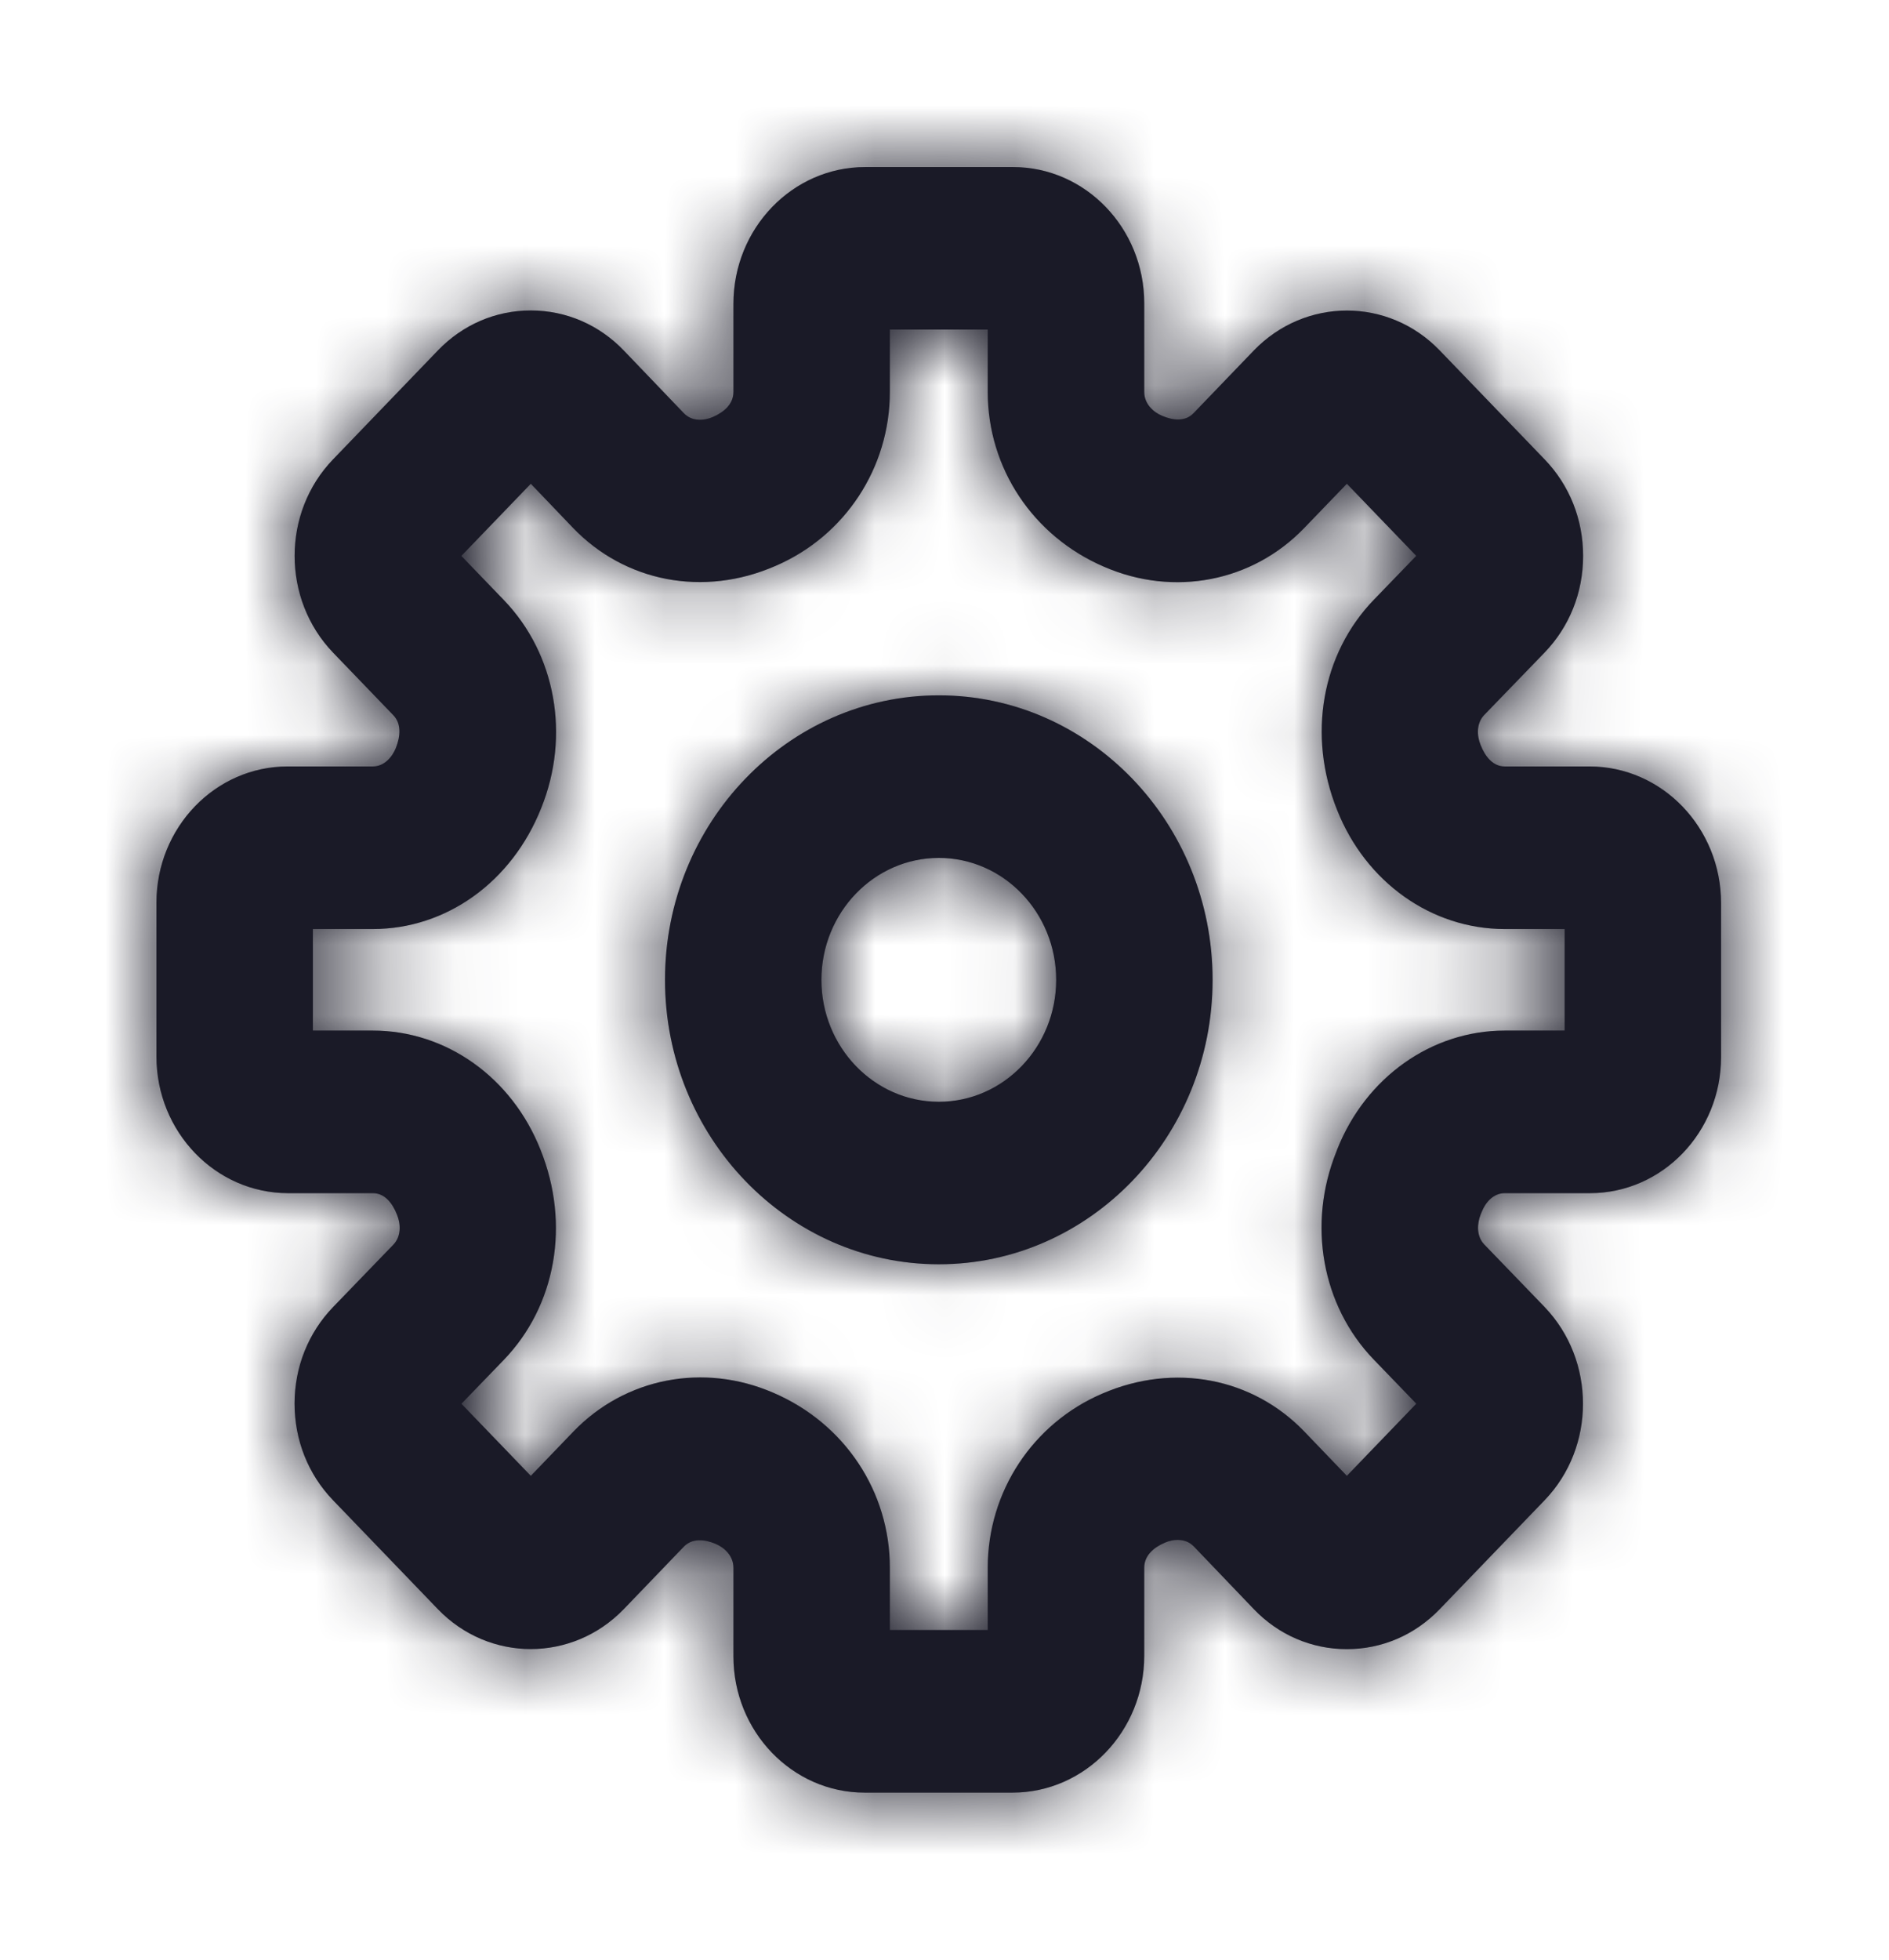 <svg width="27" height="28" viewBox="0 0 27 28" fill="none" xmlns="http://www.w3.org/2000/svg">
<path fill-rule="evenodd" clip-rule="evenodd" d="M12.719 23.29H14.118V22.399C14.118 21.313 14.761 20.338 15.755 19.912C16.784 19.467 17.908 19.685 18.648 20.459L19.251 21.087L20.244 20.056L19.634 19.424C18.893 18.655 18.684 17.489 19.101 16.455C19.101 16.455 19.102 16.453 19.102 16.452L19.114 16.42C19.521 15.394 20.462 14.725 21.507 14.725H22.364V13.274H21.507C20.462 13.274 19.521 12.606 19.112 11.574C18.682 10.505 18.893 9.338 19.638 8.568L20.243 7.942L19.251 6.912L18.641 7.545C17.901 8.314 16.779 8.531 15.783 8.099C14.762 7.661 14.118 6.686 14.118 5.6V4.709H12.719V5.6C12.719 6.686 12.076 7.661 11.082 8.087C10.055 8.535 8.931 8.315 8.189 7.541L7.587 6.912L6.594 7.943L7.203 8.575C7.943 9.344 8.154 10.51 7.736 11.545C7.316 12.605 6.376 13.274 5.33 13.274H4.472V14.725H5.33C6.376 14.725 7.316 15.393 7.725 16.426C8.156 17.494 7.944 18.661 7.2 19.431L6.595 20.057L7.587 21.087L8.196 20.454C8.936 19.685 10.058 19.468 11.054 19.9C12.075 20.338 12.719 21.313 12.719 22.399V23.29ZM14.473 25.613H12.357C11.324 25.613 10.483 24.739 10.483 23.666V22.399C10.483 22.229 10.352 22.111 10.229 22.059C10.068 21.991 9.896 21.977 9.777 22.096L8.916 22.991C8.183 23.751 6.991 23.753 6.258 22.991L4.76 21.435C4.404 21.066 4.21 20.576 4.21 20.053C4.211 19.532 4.406 19.042 4.763 18.673L5.622 17.784C5.739 17.662 5.727 17.483 5.674 17.355C5.607 17.184 5.495 17.048 5.33 17.048H4.118C3.08 17.048 2.236 16.172 2.236 15.095V12.898C2.236 11.823 3.077 10.951 4.111 10.951H5.33C5.494 10.951 5.607 10.814 5.658 10.687C5.725 10.519 5.738 10.339 5.622 10.219L4.76 9.324C4.028 8.561 4.028 7.323 4.76 6.564L6.258 5.008C6.614 4.638 7.084 4.436 7.587 4.436H7.589C8.091 4.436 8.564 4.64 8.918 5.01L9.774 5.903C9.891 6.026 10.065 6.012 10.189 5.958C10.352 5.887 10.483 5.771 10.483 5.6V4.341C10.483 3.263 11.327 2.387 12.365 2.387H14.48C15.514 2.387 16.355 3.26 16.355 4.333V5.6C16.355 5.771 16.485 5.888 16.608 5.94C16.771 6.01 16.943 6.025 17.06 5.903L17.921 5.008C18.655 4.248 19.847 4.246 20.579 5.008L22.079 6.565C22.434 6.933 22.629 7.423 22.628 7.946C22.628 8.466 22.432 8.957 22.076 9.325L21.215 10.215C21.098 10.337 21.11 10.516 21.163 10.645C21.23 10.815 21.342 10.951 21.507 10.951H22.72C23.757 10.951 24.6 11.827 24.6 12.905V15.102C24.6 16.176 23.761 17.048 22.726 17.048H21.507C21.343 17.048 21.23 17.185 21.18 17.313C21.179 17.314 21.165 17.349 21.164 17.351C21.113 17.48 21.099 17.66 21.215 17.781L22.078 18.675C22.809 19.438 22.809 20.676 22.078 21.435L20.579 22.991C20.224 23.361 19.753 23.563 19.251 23.563H19.249C18.747 23.563 18.273 23.36 17.919 22.989L17.064 22.096C16.946 21.974 16.772 21.988 16.649 22.042C16.485 22.112 16.355 22.229 16.355 22.399V23.658C16.355 24.736 15.51 25.613 14.473 25.613ZM13.419 12.258C12.494 12.258 11.741 13.039 11.741 14C11.741 14.96 12.494 15.742 13.419 15.742C14.344 15.742 15.096 14.96 15.096 14C15.096 13.039 14.344 12.258 13.419 12.258ZM13.419 18.064C11.261 18.064 9.505 16.241 9.505 14C9.505 11.758 11.261 9.935 13.419 9.935C15.577 9.935 17.332 11.758 17.332 14C17.332 16.241 15.577 18.064 13.419 18.064Z" fill="#212131"/>
<path fill-rule="evenodd" clip-rule="evenodd" d="M12.719 23.29H14.118V22.399C14.118 21.313 14.761 20.338 15.755 19.912C16.784 19.467 17.908 19.685 18.648 20.459L19.251 21.087L20.244 20.056L19.634 19.424C18.893 18.655 18.684 17.489 19.101 16.455C19.101 16.455 19.102 16.453 19.102 16.452L19.114 16.42C19.521 15.394 20.462 14.725 21.507 14.725H22.364V13.274H21.507C20.462 13.274 19.521 12.606 19.112 11.574C18.682 10.505 18.893 9.338 19.638 8.568L20.243 7.942L19.251 6.912L18.641 7.545C17.901 8.314 16.779 8.531 15.783 8.099C14.762 7.661 14.118 6.686 14.118 5.6V4.709H12.719V5.6C12.719 6.686 12.076 7.661 11.082 8.087C10.055 8.535 8.931 8.315 8.189 7.541L7.587 6.912L6.594 7.943L7.203 8.575C7.943 9.344 8.154 10.51 7.736 11.545C7.316 12.605 6.376 13.274 5.33 13.274H4.472V14.725H5.33C6.376 14.725 7.316 15.393 7.725 16.426C8.156 17.494 7.944 18.661 7.2 19.431L6.595 20.057L7.587 21.087L8.196 20.454C8.936 19.685 10.058 19.468 11.054 19.9C12.075 20.338 12.719 21.313 12.719 22.399V23.29ZM14.473 25.613H12.357C11.324 25.613 10.483 24.739 10.483 23.666V22.399C10.483 22.229 10.352 22.111 10.229 22.059C10.068 21.991 9.896 21.977 9.777 22.096L8.916 22.991C8.183 23.751 6.991 23.753 6.258 22.991L4.76 21.435C4.404 21.066 4.21 20.576 4.21 20.053C4.211 19.532 4.406 19.042 4.763 18.673L5.622 17.784C5.739 17.662 5.727 17.483 5.674 17.355C5.607 17.184 5.495 17.048 5.33 17.048H4.118C3.08 17.048 2.236 16.172 2.236 15.095V12.898C2.236 11.823 3.077 10.951 4.111 10.951H5.33C5.494 10.951 5.607 10.814 5.658 10.687C5.725 10.519 5.738 10.339 5.622 10.219L4.76 9.324C4.028 8.561 4.028 7.323 4.76 6.564L6.258 5.008C6.614 4.638 7.084 4.436 7.587 4.436H7.589C8.091 4.436 8.564 4.64 8.918 5.01L9.774 5.903C9.891 6.026 10.065 6.012 10.189 5.958C10.352 5.887 10.483 5.771 10.483 5.6V4.341C10.483 3.263 11.327 2.387 12.365 2.387H14.48C15.514 2.387 16.355 3.26 16.355 4.333V5.6C16.355 5.771 16.485 5.888 16.608 5.94C16.771 6.01 16.943 6.025 17.06 5.903L17.921 5.008C18.655 4.248 19.847 4.246 20.579 5.008L22.079 6.565C22.434 6.933 22.629 7.423 22.628 7.946C22.628 8.466 22.432 8.957 22.076 9.325L21.215 10.215C21.098 10.337 21.11 10.516 21.163 10.645C21.23 10.815 21.342 10.951 21.507 10.951H22.72C23.757 10.951 24.6 11.827 24.6 12.905V15.102C24.6 16.176 23.761 17.048 22.726 17.048H21.507C21.343 17.048 21.23 17.185 21.18 17.313C21.179 17.314 21.165 17.349 21.164 17.351C21.113 17.48 21.099 17.66 21.215 17.781L22.078 18.675C22.809 19.438 22.809 20.676 22.078 21.435L20.579 22.991C20.224 23.361 19.753 23.563 19.251 23.563H19.249C18.747 23.563 18.273 23.36 17.919 22.989L17.064 22.096C16.946 21.974 16.772 21.988 16.649 22.042C16.485 22.112 16.355 22.229 16.355 22.399V23.658C16.355 24.736 15.51 25.613 14.473 25.613ZM13.419 12.258C12.494 12.258 11.741 13.039 11.741 14C11.741 14.96 12.494 15.742 13.419 15.742C14.344 15.742 15.096 14.96 15.096 14C15.096 13.039 14.344 12.258 13.419 12.258ZM13.419 18.064C11.261 18.064 9.505 16.241 9.505 14C9.505 11.758 11.261 9.935 13.419 9.935C15.577 9.935 17.332 11.758 17.332 14C17.332 16.241 15.577 18.064 13.419 18.064Z" fill="black" fill-opacity="0.2"/>
<mask id="mask0_2943_139781" style="mask-type:luminance" maskUnits="userSpaceOnUse" x="2" y="2" width="23" height="24">
<path fill-rule="evenodd" clip-rule="evenodd" d="M12.719 23.29H14.118V22.399C14.118 21.313 14.761 20.338 15.755 19.912C16.784 19.467 17.908 19.685 18.648 20.459L19.251 21.087L20.244 20.056L19.634 19.424C18.893 18.655 18.684 17.489 19.101 16.455C19.101 16.455 19.102 16.453 19.102 16.452L19.114 16.42C19.521 15.394 20.462 14.725 21.507 14.725H22.364V13.274H21.507C20.462 13.274 19.521 12.606 19.112 11.574C18.682 10.505 18.893 9.338 19.638 8.568L20.243 7.942L19.251 6.912L18.641 7.545C17.901 8.314 16.779 8.531 15.783 8.099C14.762 7.661 14.118 6.686 14.118 5.6V4.709H12.719V5.6C12.719 6.686 12.076 7.661 11.082 8.087C10.055 8.535 8.931 8.315 8.189 7.541L7.587 6.912L6.594 7.943L7.203 8.575C7.943 9.344 8.154 10.51 7.736 11.545C7.316 12.605 6.376 13.274 5.33 13.274H4.472V14.725H5.33C6.376 14.725 7.316 15.393 7.725 16.426C8.156 17.494 7.944 18.661 7.2 19.431L6.595 20.057L7.587 21.087L8.196 20.454C8.936 19.685 10.058 19.468 11.054 19.9C12.075 20.338 12.719 21.313 12.719 22.399V23.29ZM14.473 25.613H12.357C11.324 25.613 10.483 24.739 10.483 23.666V22.399C10.483 22.229 10.352 22.111 10.229 22.059C10.068 21.991 9.896 21.977 9.777 22.096L8.916 22.991C8.183 23.751 6.991 23.753 6.258 22.991L4.76 21.435C4.404 21.066 4.21 20.576 4.21 20.053C4.211 19.532 4.406 19.042 4.763 18.673L5.622 17.784C5.739 17.662 5.727 17.483 5.674 17.355C5.607 17.184 5.495 17.048 5.33 17.048H4.118C3.08 17.048 2.236 16.172 2.236 15.095V12.898C2.236 11.823 3.077 10.951 4.111 10.951H5.33C5.494 10.951 5.607 10.814 5.658 10.687C5.725 10.519 5.738 10.339 5.622 10.219L4.76 9.324C4.028 8.561 4.028 7.323 4.76 6.564L6.258 5.008C6.614 4.638 7.084 4.436 7.587 4.436H7.589C8.091 4.436 8.564 4.64 8.918 5.01L9.774 5.903C9.891 6.026 10.065 6.012 10.189 5.958C10.352 5.887 10.483 5.771 10.483 5.6V4.341C10.483 3.263 11.327 2.387 12.365 2.387H14.48C15.514 2.387 16.355 3.26 16.355 4.333V5.6C16.355 5.771 16.485 5.888 16.608 5.94C16.771 6.01 16.943 6.025 17.06 5.903L17.921 5.008C18.655 4.248 19.847 4.246 20.579 5.008L22.079 6.565C22.434 6.933 22.629 7.423 22.628 7.946C22.628 8.466 22.432 8.957 22.076 9.325L21.215 10.215C21.098 10.337 21.11 10.516 21.163 10.645C21.23 10.815 21.342 10.951 21.507 10.951H22.72C23.757 10.951 24.6 11.827 24.6 12.905V15.102C24.6 16.176 23.761 17.048 22.726 17.048H21.507C21.343 17.048 21.23 17.185 21.18 17.313C21.179 17.314 21.165 17.349 21.164 17.351C21.113 17.48 21.099 17.66 21.215 17.781L22.078 18.675C22.809 19.438 22.809 20.676 22.078 21.435L20.579 22.991C20.224 23.361 19.753 23.563 19.251 23.563H19.249C18.747 23.563 18.273 23.36 17.919 22.989L17.064 22.096C16.946 21.974 16.772 21.988 16.649 22.042C16.485 22.112 16.355 22.229 16.355 22.399V23.658C16.355 24.736 15.51 25.613 14.473 25.613ZM13.419 12.258C12.494 12.258 11.741 13.039 11.741 14C11.741 14.96 12.494 15.742 13.419 15.742C14.344 15.742 15.096 14.96 15.096 14C15.096 13.039 14.344 12.258 13.419 12.258ZM13.419 18.064C11.261 18.064 9.505 16.241 9.505 14C9.505 11.758 11.261 9.935 13.419 9.935C15.577 9.935 17.332 11.758 17.332 14C17.332 16.241 15.577 18.064 13.419 18.064Z" fill="white"/>
</mask>
<g mask="url(#mask0_2943_139781)">
<rect y="0.064" width="26.837" height="27.871" fill="#212131"/>
<rect y="0.064" width="26.837" height="27.871" fill="black" fill-opacity="0.2"/>
</g>
</svg>
